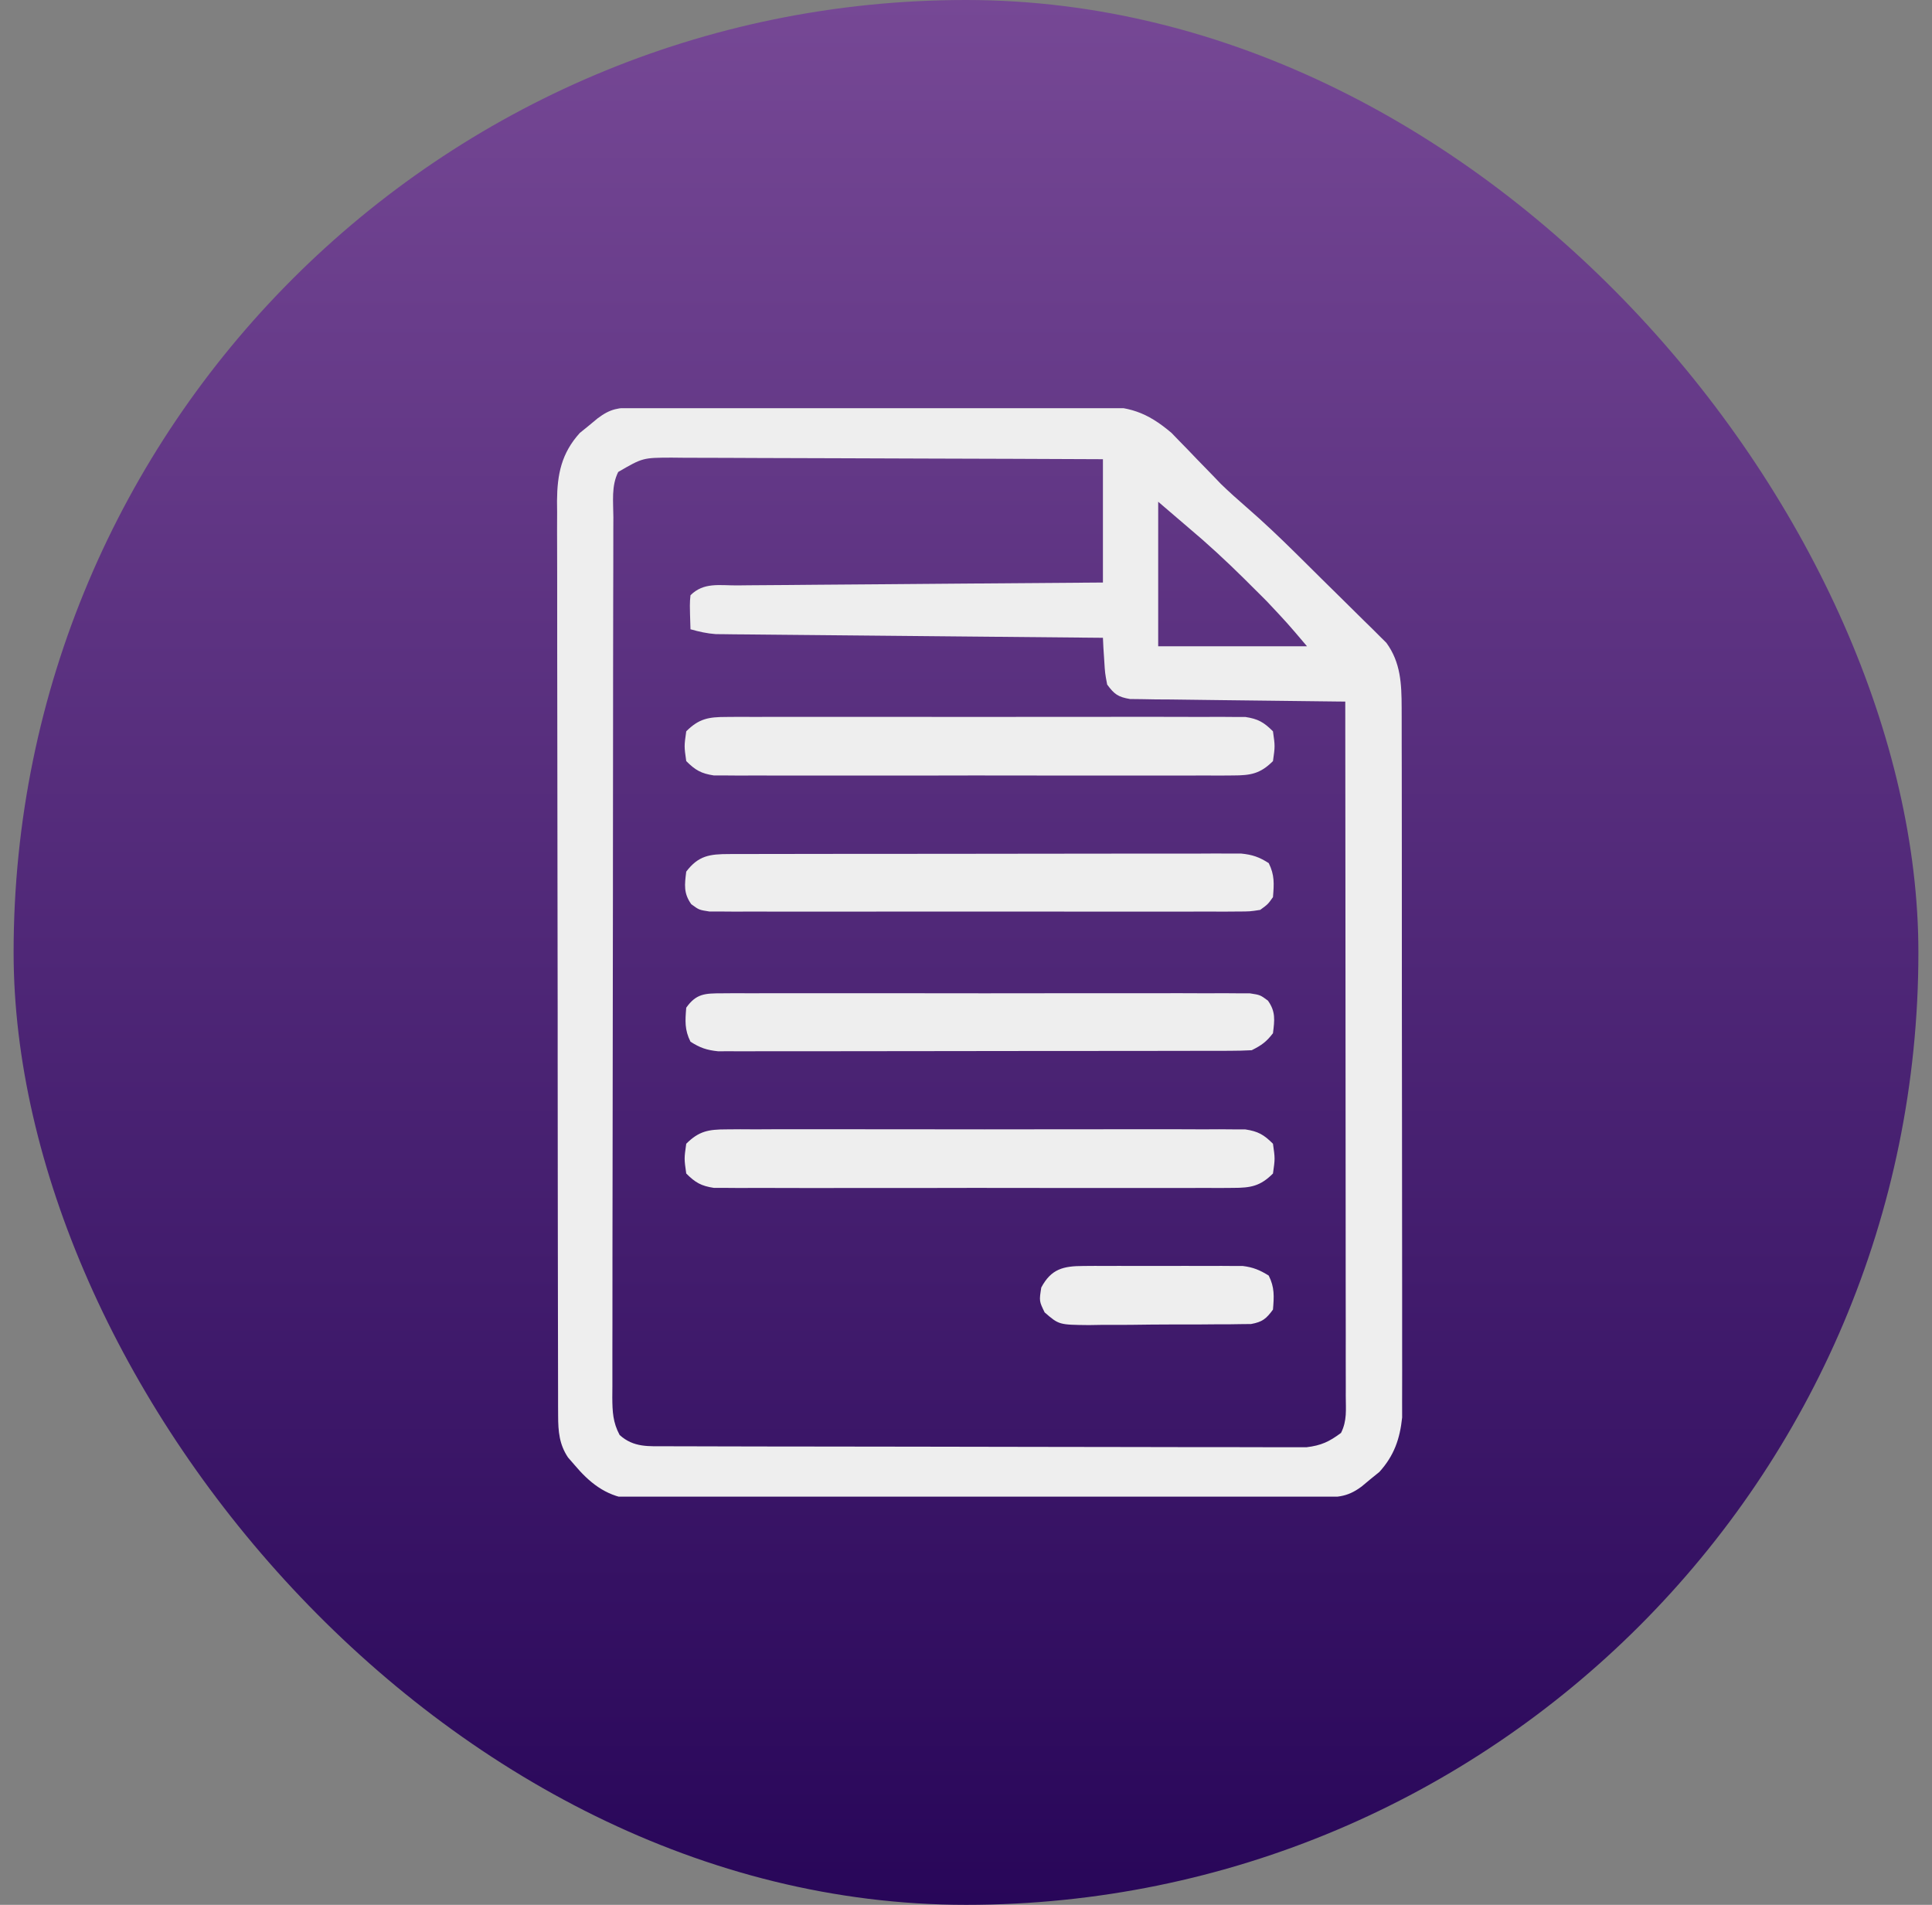<svg width="71" height="70" viewBox="0 0 71 70" fill="none" xmlns="http://www.w3.org/2000/svg">
<rect x="0" y="0" width="71" height="70" fill="#808080" stroke="none"/>
<rect x="0.5" width="70" height="70" rx="35" fill="url(#paint0_linear_16_2382)"/>
<g clip-path="url(#clip0_16_2382)">
<path d="M23.317 14.977C23.476 14.976 23.635 14.975 23.799 14.974C24.062 14.973 24.062 14.973 24.331 14.973C24.515 14.972 24.699 14.971 24.889 14.97C25.501 14.966 26.113 14.965 26.725 14.963C26.936 14.963 27.146 14.962 27.357 14.961C28.348 14.958 29.338 14.956 30.329 14.955C31.471 14.953 32.614 14.949 33.756 14.943C34.639 14.938 35.523 14.936 36.407 14.935C36.934 14.935 37.461 14.934 37.989 14.93C38.578 14.926 39.167 14.926 39.756 14.927C39.93 14.925 40.104 14.923 40.283 14.921C41.476 14.929 42.133 15.129 43.053 15.909C43.189 16.05 43.189 16.05 43.329 16.195C43.432 16.301 43.536 16.407 43.643 16.516C43.747 16.625 43.852 16.734 43.959 16.846C44.169 17.062 44.378 17.278 44.589 17.494C44.68 17.589 44.771 17.684 44.865 17.782C45.173 18.081 45.488 18.362 45.812 18.643C46.431 19.181 47.022 19.742 47.605 20.318C47.707 20.419 47.809 20.519 47.913 20.622C48.125 20.832 48.337 21.042 48.549 21.253C48.765 21.467 48.981 21.68 49.199 21.893C49.516 22.203 49.83 22.515 50.145 22.828C50.242 22.922 50.339 23.017 50.438 23.114C50.528 23.204 50.618 23.294 50.711 23.387C50.789 23.465 50.868 23.543 50.949 23.623C51.477 24.346 51.508 25.138 51.51 26.005C51.51 26.119 51.511 26.233 51.511 26.35C51.513 26.729 51.513 27.107 51.512 27.486C51.513 27.759 51.513 28.031 51.514 28.303C51.516 29.042 51.517 29.781 51.516 30.519C51.516 31.136 51.517 31.753 51.517 32.37C51.519 33.826 51.519 35.282 51.518 36.738C51.517 38.239 51.519 39.74 51.523 41.241C51.525 42.53 51.526 43.82 51.526 45.109C51.526 45.879 51.526 46.649 51.528 47.419C51.53 48.143 51.53 48.867 51.528 49.591C51.527 49.856 51.528 50.121 51.529 50.387C51.531 50.75 51.529 51.113 51.527 51.476C51.527 51.678 51.528 51.881 51.528 52.09C51.446 52.877 51.232 53.494 50.692 54.091C50.584 54.178 50.477 54.266 50.365 54.356C50.257 54.446 50.149 54.535 50.038 54.628C49.477 55.05 49.084 55.021 48.386 55.023C48.277 55.024 48.167 55.025 48.055 55.025C47.687 55.027 47.318 55.028 46.95 55.028C46.687 55.029 46.423 55.03 46.16 55.031C45.444 55.034 44.727 55.035 44.01 55.037C43.562 55.038 43.115 55.039 42.667 55.04C41.267 55.042 39.867 55.045 38.467 55.046C36.85 55.048 35.233 55.052 33.616 55.058C32.367 55.063 31.118 55.065 29.869 55.066C29.122 55.066 28.376 55.067 27.629 55.071C26.927 55.075 26.225 55.076 25.523 55.074C25.265 55.074 25.007 55.075 24.75 55.077C24.398 55.08 24.046 55.079 23.694 55.077C23.497 55.077 23.3 55.077 23.097 55.078C22.241 54.954 21.655 54.478 21.108 53.828C21.031 53.74 20.954 53.651 20.875 53.56C20.553 53.082 20.512 52.597 20.511 52.031C20.51 51.908 20.51 51.784 20.509 51.657C20.509 51.522 20.509 51.387 20.509 51.248C20.509 51.104 20.509 50.96 20.508 50.812C20.507 50.328 20.506 49.845 20.506 49.361C20.506 49.015 20.505 48.669 20.504 48.323C20.502 47.381 20.501 46.44 20.5 45.499C20.5 44.911 20.499 44.323 20.498 43.735C20.497 42.106 20.495 40.478 20.494 38.849C20.494 38.745 20.494 38.641 20.494 38.534C20.494 38.429 20.494 38.325 20.494 38.217C20.494 38.006 20.494 37.794 20.494 37.583C20.494 37.477 20.494 37.373 20.494 37.264C20.493 35.564 20.491 33.863 20.487 32.162C20.483 30.415 20.481 28.669 20.481 26.922C20.481 25.941 20.48 24.961 20.477 23.98C20.474 23.058 20.474 22.136 20.476 21.214C20.476 20.875 20.475 20.537 20.474 20.198C20.471 19.736 20.472 19.274 20.474 18.812C20.473 18.678 20.471 18.544 20.47 18.407C20.478 17.43 20.631 16.658 21.308 15.91C21.416 15.822 21.524 15.735 21.635 15.645C21.743 15.555 21.851 15.465 21.963 15.373C22.44 15.014 22.727 14.98 23.317 14.977ZM22.719 17.344C22.46 17.861 22.54 18.438 22.541 19.007C22.54 19.148 22.54 19.29 22.539 19.436C22.538 19.913 22.538 20.39 22.538 20.866C22.537 21.207 22.536 21.548 22.535 21.889C22.533 22.817 22.532 23.744 22.531 24.672C22.531 25.251 22.53 25.83 22.53 26.41C22.527 28.324 22.526 30.238 22.525 32.153C22.525 32.256 22.525 32.36 22.525 32.466C22.525 32.569 22.525 32.673 22.525 32.779C22.524 34.351 22.522 35.922 22.519 37.494C22.515 39.318 22.512 41.142 22.512 42.966C22.512 43.932 22.511 44.898 22.508 45.864C22.506 46.772 22.505 47.68 22.507 48.588C22.507 48.922 22.506 49.256 22.505 49.59C22.503 50.045 22.504 50.499 22.505 50.954C22.504 51.087 22.503 51.22 22.502 51.357C22.506 51.879 22.523 52.269 22.771 52.734C23.289 53.202 23.837 53.146 24.5 53.147C24.602 53.148 24.704 53.148 24.809 53.149C25.151 53.15 25.494 53.15 25.836 53.151C26.081 53.151 26.326 53.152 26.571 53.153C27.238 53.155 27.904 53.156 28.57 53.157C28.986 53.157 29.403 53.158 29.819 53.158C31.121 53.161 32.423 53.162 33.724 53.163C35.228 53.163 36.731 53.166 38.235 53.171C39.396 53.174 40.558 53.176 41.72 53.176C42.414 53.176 43.108 53.177 43.802 53.18C44.455 53.182 45.108 53.183 45.76 53.181C46 53.181 46.239 53.182 46.479 53.183C46.806 53.185 47.133 53.184 47.46 53.183C47.643 53.183 47.826 53.183 48.015 53.184C48.554 53.119 48.849 52.98 49.282 52.657C49.509 52.202 49.457 51.806 49.456 51.298C49.457 51.189 49.457 51.081 49.457 50.969C49.457 50.602 49.456 50.236 49.455 49.87C49.455 49.609 49.455 49.347 49.456 49.085C49.456 48.373 49.455 47.661 49.453 46.949C49.453 46.205 49.453 45.461 49.452 44.718C49.452 43.309 49.45 41.9 49.449 40.491C49.447 38.888 49.446 37.284 49.446 35.68C49.444 32.381 49.441 29.081 49.438 25.782C49.284 25.78 49.284 25.78 49.127 25.779C48.059 25.769 46.992 25.756 45.925 25.741C45.527 25.735 45.128 25.731 44.73 25.727C44.158 25.722 43.586 25.714 43.014 25.705C42.835 25.704 42.656 25.703 42.472 25.702C42.224 25.698 42.224 25.698 41.97 25.693C41.824 25.691 41.678 25.689 41.527 25.688C41.089 25.614 40.949 25.512 40.688 25.157C40.608 24.735 40.608 24.735 40.58 24.268C40.57 24.113 40.56 23.957 40.549 23.797C40.54 23.619 40.54 23.619 40.532 23.438C40.351 23.436 40.17 23.435 39.984 23.433C38.283 23.418 36.581 23.402 34.88 23.385C34.005 23.376 33.13 23.368 32.256 23.36C31.412 23.353 30.568 23.345 29.724 23.336C29.402 23.333 29.08 23.33 28.757 23.327C28.307 23.323 27.856 23.319 27.405 23.314C27.205 23.312 27.205 23.312 27 23.311C26.877 23.309 26.754 23.308 26.627 23.306C26.52 23.305 26.414 23.304 26.304 23.303C25.98 23.28 25.688 23.213 25.375 23.125C25.345 22.179 25.345 22.179 25.375 21.875C25.858 21.392 26.437 21.515 27.086 21.513C27.231 21.512 27.375 21.51 27.525 21.508C28.005 21.503 28.485 21.501 28.965 21.498C29.298 21.495 29.63 21.492 29.962 21.489C30.838 21.481 31.714 21.475 32.59 21.469C33.483 21.463 34.377 21.455 35.27 21.447C37.024 21.432 38.778 21.419 40.532 21.407C40.532 19.911 40.532 18.416 40.532 16.875C38.324 16.865 36.117 16.856 33.91 16.851C32.885 16.849 31.86 16.845 30.836 16.84C29.847 16.835 28.858 16.832 27.869 16.831C27.492 16.83 27.114 16.828 26.737 16.826C26.209 16.822 25.68 16.822 25.152 16.822C24.996 16.82 24.839 16.819 24.678 16.817C23.621 16.821 23.621 16.821 22.719 17.344ZM42.563 18.438C42.563 20.191 42.563 21.944 42.563 23.75C44.367 23.75 46.172 23.75 48.032 23.75C47.318 22.908 47.318 22.908 46.568 22.11C46.478 22.02 46.389 21.93 46.297 21.838C46.206 21.747 46.114 21.657 46.02 21.563C45.924 21.467 45.828 21.372 45.729 21.273C45.061 20.612 44.377 19.979 43.657 19.375C43.295 19.066 42.935 18.757 42.563 18.438Z" fill="#EEEEEE"/>
<path d="M26.686 41.503C26.857 41.502 27.028 41.5 27.204 41.499C27.39 41.5 27.577 41.501 27.769 41.502C27.967 41.501 28.164 41.5 28.367 41.499C28.907 41.497 29.448 41.498 29.988 41.499C30.554 41.501 31.12 41.5 31.685 41.499C32.635 41.498 33.585 41.499 34.535 41.501C35.633 41.504 36.731 41.503 37.829 41.501C38.772 41.498 39.715 41.498 40.658 41.499C41.221 41.5 41.784 41.5 42.347 41.499C42.975 41.497 43.603 41.499 44.231 41.502C44.417 41.501 44.604 41.5 44.796 41.499C45.053 41.501 45.053 41.501 45.314 41.503C45.537 41.503 45.537 41.503 45.764 41.504C46.233 41.574 46.447 41.697 46.781 42.031C46.859 42.578 46.859 42.578 46.781 43.125C46.315 43.592 45.961 43.653 45.314 43.653C45.143 43.655 44.972 43.656 44.796 43.657C44.61 43.656 44.423 43.655 44.231 43.654C44.033 43.655 43.836 43.656 43.633 43.657C43.093 43.659 42.552 43.658 42.012 43.657C41.446 43.656 40.88 43.657 40.315 43.657C39.365 43.658 38.415 43.657 37.465 43.655C36.367 43.652 35.269 43.653 34.171 43.656C33.228 43.658 32.285 43.658 31.342 43.657C30.779 43.656 30.216 43.656 29.652 43.658C29.025 43.659 28.397 43.657 27.769 43.654C27.489 43.656 27.489 43.656 27.204 43.657C27.033 43.656 26.862 43.655 26.686 43.653C26.537 43.653 26.389 43.653 26.236 43.653C25.767 43.582 25.553 43.459 25.219 43.125C25.141 42.578 25.141 42.578 25.219 42.031C25.685 41.565 26.039 41.504 26.686 41.503Z" fill="#EEEEEE"/>
<path d="M26.686 26.347C26.857 26.345 27.028 26.344 27.204 26.343C27.39 26.344 27.577 26.345 27.769 26.346C27.967 26.345 28.164 26.344 28.367 26.343C28.907 26.341 29.448 26.342 29.988 26.343C30.554 26.345 31.12 26.343 31.685 26.343C32.635 26.342 33.585 26.343 34.535 26.345C35.633 26.348 36.731 26.347 37.829 26.344C38.772 26.342 39.715 26.342 40.658 26.343C41.221 26.344 41.784 26.344 42.347 26.342C42.975 26.341 43.603 26.343 44.231 26.346C44.417 26.345 44.604 26.344 44.796 26.343C45.053 26.345 45.053 26.345 45.314 26.347C45.537 26.347 45.537 26.347 45.764 26.347C46.233 26.418 46.447 26.541 46.781 26.875C46.859 27.422 46.859 27.422 46.781 27.969C46.315 28.435 45.961 28.496 45.314 28.497C45.143 28.498 44.972 28.5 44.796 28.501C44.61 28.5 44.423 28.499 44.231 28.498C44.033 28.499 43.836 28.5 43.633 28.501C43.093 28.503 42.552 28.502 42.012 28.5C41.446 28.499 40.88 28.5 40.315 28.501C39.365 28.502 38.415 28.501 37.465 28.499C36.367 28.496 35.269 28.497 34.171 28.5C33.228 28.502 32.285 28.502 31.342 28.501C30.779 28.5 30.216 28.5 29.652 28.501C29.025 28.503 28.397 28.501 27.769 28.498C27.489 28.5 27.489 28.5 27.204 28.501C27.033 28.5 26.862 28.498 26.686 28.497C26.537 28.497 26.389 28.497 26.236 28.497C25.767 28.426 25.553 28.303 25.219 27.969C25.141 27.422 25.141 27.422 25.219 26.875C25.685 26.408 26.039 26.348 26.686 26.347Z" fill="#EEEEEE"/>
<path d="M26.524 36.503C26.784 36.501 26.784 36.501 27.049 36.499C27.335 36.5 27.335 36.5 27.626 36.502C27.827 36.501 28.027 36.5 28.234 36.499C28.784 36.497 29.334 36.498 29.884 36.499C30.46 36.501 31.035 36.5 31.61 36.499C32.577 36.498 33.543 36.499 34.509 36.501C35.626 36.504 36.744 36.503 37.861 36.501C38.821 36.498 39.779 36.498 40.739 36.499C41.312 36.5 41.885 36.5 42.457 36.499C43.096 36.497 43.735 36.499 44.373 36.502C44.564 36.501 44.754 36.5 44.95 36.499C45.211 36.501 45.211 36.501 45.476 36.503C45.703 36.503 45.703 36.503 45.934 36.504C46.312 36.562 46.312 36.562 46.595 36.771C46.884 37.175 46.841 37.487 46.781 37.969C46.54 38.287 46.356 38.416 46 38.594C45.736 38.609 45.471 38.614 45.207 38.615C45.039 38.615 44.872 38.616 44.699 38.617C44.514 38.617 44.329 38.617 44.138 38.616C43.847 38.617 43.847 38.617 43.55 38.618C43.017 38.619 42.483 38.62 41.95 38.62C41.505 38.62 41.06 38.621 40.615 38.621C39.565 38.622 38.516 38.623 37.466 38.623C36.382 38.623 35.299 38.624 34.216 38.627C33.286 38.629 32.356 38.63 31.427 38.63C30.871 38.63 30.316 38.63 29.76 38.632C29.141 38.633 28.521 38.633 27.902 38.632C27.625 38.633 27.625 38.633 27.343 38.634C27.09 38.633 27.09 38.633 26.832 38.632C26.686 38.633 26.539 38.633 26.388 38.633C25.975 38.591 25.723 38.505 25.375 38.281C25.156 37.844 25.179 37.515 25.219 37.031C25.586 36.512 25.91 36.504 26.524 36.503Z" fill="#EEEEEE"/>
<path d="M26.793 31.385C26.96 31.384 27.128 31.384 27.301 31.383C27.578 31.383 27.578 31.383 27.861 31.383C28.056 31.383 28.25 31.382 28.45 31.382C28.983 31.38 29.516 31.38 30.05 31.38C30.495 31.38 30.94 31.379 31.385 31.378C32.434 31.377 33.484 31.377 34.534 31.377C35.617 31.377 36.701 31.375 37.784 31.373C38.714 31.371 39.644 31.37 40.573 31.37C41.129 31.37 41.684 31.37 42.239 31.368C42.859 31.366 43.478 31.367 44.098 31.368C44.374 31.367 44.374 31.367 44.656 31.365C44.91 31.366 44.91 31.366 45.168 31.367C45.314 31.367 45.461 31.367 45.612 31.367C46.025 31.408 46.277 31.495 46.625 31.718C46.844 32.156 46.821 32.485 46.781 32.968C46.597 33.229 46.597 33.229 46.312 33.437C45.934 33.496 45.934 33.496 45.476 33.497C45.303 33.498 45.129 33.499 44.95 33.501C44.76 33.5 44.57 33.499 44.373 33.498C44.173 33.499 43.972 33.499 43.766 33.5C43.216 33.502 42.666 33.502 42.116 33.5C41.54 33.499 40.965 33.5 40.39 33.501C39.423 33.502 38.457 33.5 37.491 33.498C36.373 33.496 35.256 33.496 34.138 33.499C33.179 33.501 32.22 33.502 31.261 33.5C30.688 33.499 30.115 33.499 29.542 33.501C28.904 33.503 28.265 33.5 27.627 33.498C27.341 33.499 27.341 33.499 27.049 33.501C26.876 33.499 26.702 33.498 26.524 33.497C26.373 33.496 26.222 33.496 26.066 33.496C25.688 33.437 25.688 33.437 25.404 33.228C25.116 32.824 25.159 32.513 25.219 32.031C25.666 31.441 26.081 31.386 26.793 31.385Z" fill="#EEEEEE"/>
<path d="M39.817 46.523C40.021 46.521 40.021 46.521 40.228 46.52C40.446 46.52 40.446 46.52 40.668 46.521C40.818 46.521 40.968 46.521 41.123 46.52C41.441 46.52 41.758 46.521 42.075 46.522C42.561 46.524 43.046 46.522 43.532 46.52C43.84 46.52 44.149 46.521 44.457 46.521C44.602 46.521 44.748 46.52 44.897 46.52C45.033 46.52 45.168 46.522 45.308 46.523C45.427 46.523 45.546 46.523 45.668 46.523C46.05 46.569 46.3 46.673 46.625 46.876C46.844 47.313 46.821 47.642 46.781 48.126C46.533 48.464 46.392 48.58 45.976 48.656C45.845 48.657 45.715 48.658 45.581 48.66C45.359 48.663 45.359 48.663 45.132 48.667C44.892 48.667 44.892 48.667 44.648 48.667C44.484 48.669 44.319 48.67 44.15 48.671C43.803 48.673 43.455 48.673 43.107 48.672C42.575 48.672 42.043 48.679 41.511 48.686C41.173 48.687 40.835 48.687 40.498 48.687C40.259 48.691 40.259 48.691 40.015 48.695C38.916 48.684 38.916 48.684 38.39 48.229C38.188 47.813 38.188 47.813 38.266 47.315C38.63 46.633 39.071 46.524 39.817 46.523Z" fill="#EEEEEE"/>
</g>
<defs>
<linearGradient id="paint0_linear_16_2382" x1="35.5" y1="70" x2="35.5" y2="0" gradientUnits="userSpaceOnUse">
<stop stop-color="#280659"/>
<stop offset="1" stop-color="#764895"/>
</linearGradient>
<clipPath id="clip0_16_2382">
<rect width="40" height="40" fill="white" transform="translate(16 15)"/>
</clipPath>
</defs>
</svg>
